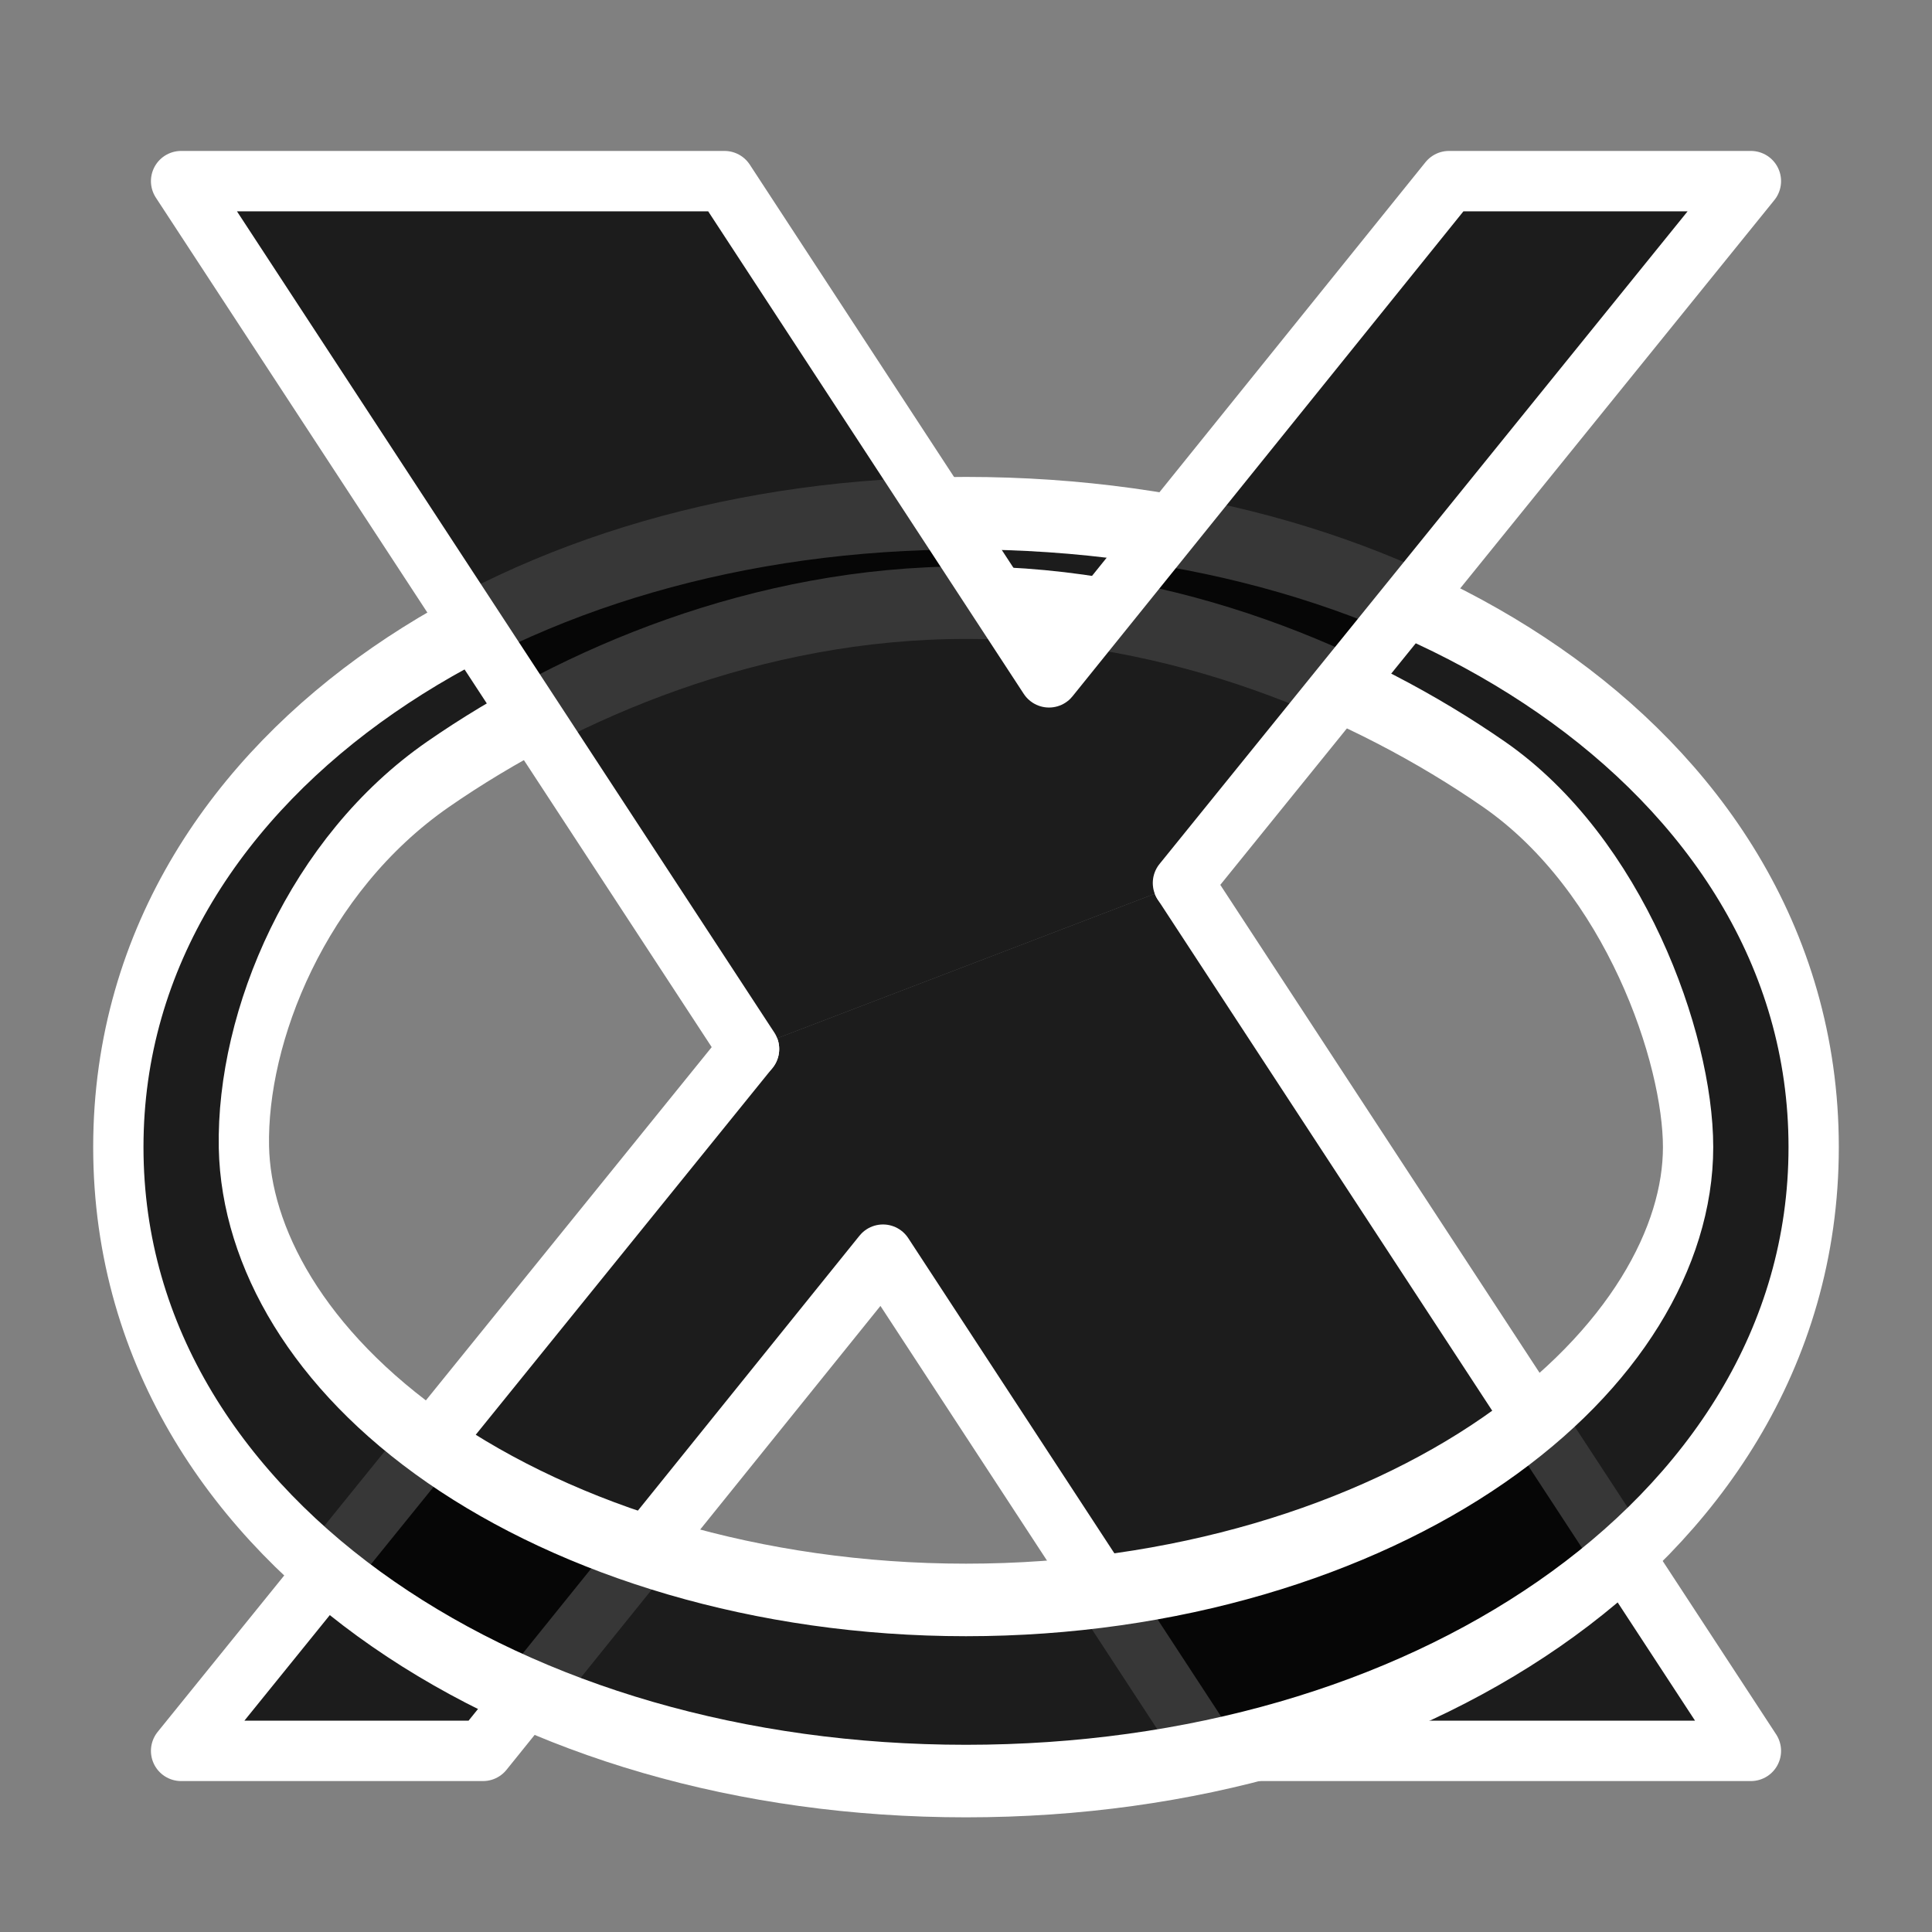 <?xml version="1.0" encoding="UTF-8" standalone="no"?>
<!-- Created with Inkscape (http://www.inkscape.org/) -->

<svg
   xmlns:dc="http://purl.org/dc/elements/1.1/"
   xmlns:cc="http://creativecommons.org/ns#"
   xmlns:rdf="http://www.w3.org/1999/02/22-rdf-syntax-ns#"
   xmlns:svg="http://www.w3.org/2000/svg"
   xmlns="http://www.w3.org/2000/svg"
   xmlns:sodipodi="http://sodipodi.sourceforge.net/DTD/sodipodi-0.dtd"
   xmlns:inkscape="http://www.inkscape.org/namespaces/inkscape"
   width="32px"
   height="32px"
   id="svg2985"
   version="1.1"
   inkscape:version="0.48.0 r9654"
   sodipodi:docname="X_cursor.svg"
   inkscape:export-filename="/home/jesse/.icons/Phoeton/source/X_cursor.png"
   inkscape:export-xdpi="90"
   inkscape:export-ydpi="90">
  <rect width="100%" height="100%" fill="#808080" stroke="none"/>
  <defs
     id="defs2987">
    <inkscape:path-effect
       effect="skeletal"
       id="path-effect3003"
       is_visible="true"
       pattern="M 0,0 0,10 10,5 z"
       copytype="single_stretched"
       prop_scale="1"
       scale_y_rel="false"
       spacing="0"
       normal_offset="0"
       tang_offset="0"
       prop_units="false"
       vertical_pattern="false"
       fuse_tolerance="0" />
    <inkscape:path-effect
       effect="skeletal"
       id="path-effect2999"
       is_visible="true"
       pattern="M 4,2 4,12 14,7 z"
       copytype="single_stretched"
       prop_scale="1"
       scale_y_rel="false"
       spacing="0"
       normal_offset="0"
       tang_offset="0"
       prop_units="false"
       vertical_pattern="false"
       fuse_tolerance="0" />
    <inkscape:path-effect
       effect="spiro"
       id="path-effect2997"
       is_visible="true" />
  </defs>
  <sodipodi:namedview
     id="base"
     pagecolor="#ffffff"
     bordercolor="#666666"
     borderopacity="1.0"
     inkscape:pageopacity="0.0"
     inkscape:pageshadow="2"
     inkscape:zoom="126.68867"
     inkscape:cx="15.376584"
     inkscape:cy="15.799995"
     inkscape:current-layer="layer1"
     showgrid="true"
     inkscape:grid-bbox="true"
     inkscape:document-units="px"
     inkscape:snap-grids="true"
     inkscape:window-width="1366"
     inkscape:window-height="692"
     inkscape:window-x="0"
     inkscape:window-y="24"
     inkscape:window-maximized="1">
    <inkscape:grid
       type="xygrid"
       id="grid2993" />
  </sodipodi:namedview>
  <g
     id="layer1"
     inkscape:label="Layer 1"
     inkscape:groupmode="layer">
    <path
       style="fill:#000000;stroke:#ffffff;stroke-width:1;stroke-linecap:round;stroke-linejoin:round;stroke-miterlimit:4;stroke-opacity:1;stroke-dasharray:none;fill-opacity:0.784"
       d="M 12.406,17.375 3,29 8,29 14.625,20.781 20,29 29,29 19.594,14.625"
       id="path3001-9"
       inkscape:connector-curvature="0"
       sodipodi:nodetypes="ccccccc" />
    <path
       style="font-size:medium;font-style:normal;font-variant:normal;font-weight:normal;font-stretch:normal;text-indent:0;text-align:start;text-decoration:none;line-height:normal;letter-spacing:normal;word-spacing:normal;text-transform:none;direction:ltr;block-progression:tb;writing-mode:lr-tb;text-anchor:start;baseline-shift:baseline;color:#000000;fill:#000000;fill-opacity:0.784;stroke:#ffffff;stroke-width:0.801;marker:none;visibility:visible;display:inline;overflow:visible;enable-background:accumulate;font-family:Sans;-inkscape-font-specification:Sans;stroke-miterlimit:4;stroke-dasharray:none;stroke-opacity:1"
       d="M 15.5,13 C 11.919,13 8.66,13.672 6.219,14.844 3.778,16.015 2,17.78 2,20 2,22.22 3.778,23.985 6.219,25.156 8.66,26.328 11.919,27 15.5,27 19.081,27 22.34,26.328 24.781,25.156 27.222,23.985 29,22.22 29,20 29,17.78 27.222,16.015 24.781,14.844 22.34,13.672 19.081,13 15.5,13 z m 0,0.988 c 3.322,0 6.323,0.894 8.406,1.894 C 25.989,16.882 27,18.906 27,20 27,21.094 25.989,22.344 23.906,23.344 21.823,24.344 18.822,25 15.5,25 12.178,25 9.177,24.344 7.094,23.344 5.011,22.344 4.032,21.094 4,20 3.962,18.667 5.011,16.882 7.094,15.882 9.177,14.882 12.178,13.988 15.5,13.988 z"
       id="path3015"
       inkscape:connector-curvature="0"
       transform="matrix(1.04,0,0,1.5,-0.12,-11)"
       sodipodi:nodetypes="ssssssssssssssssss" />
    <path
       inkscape:connector-curvature="0"
       style="fill:#000000;stroke:#ffffff;stroke-width:1;stroke-linecap:round;stroke-linejoin:round;stroke-miterlimit:4;stroke-opacity:1;stroke-dasharray:none;fill-opacity:0.784"
       d="M 19.594,14.625 29,3 24,3 17.375,11.219 12,3 3,3 12.406,17.375"
       id="path3001-9-6"
       sodipodi:nodetypes="ccccccc"
       inkscape:export-filename="/home/jesse/.icons/Phoeton/source/X_cursor.png"
       inkscape:export-xdpi="90"
       inkscape:export-ydpi="90" />
  </g>
</svg>
